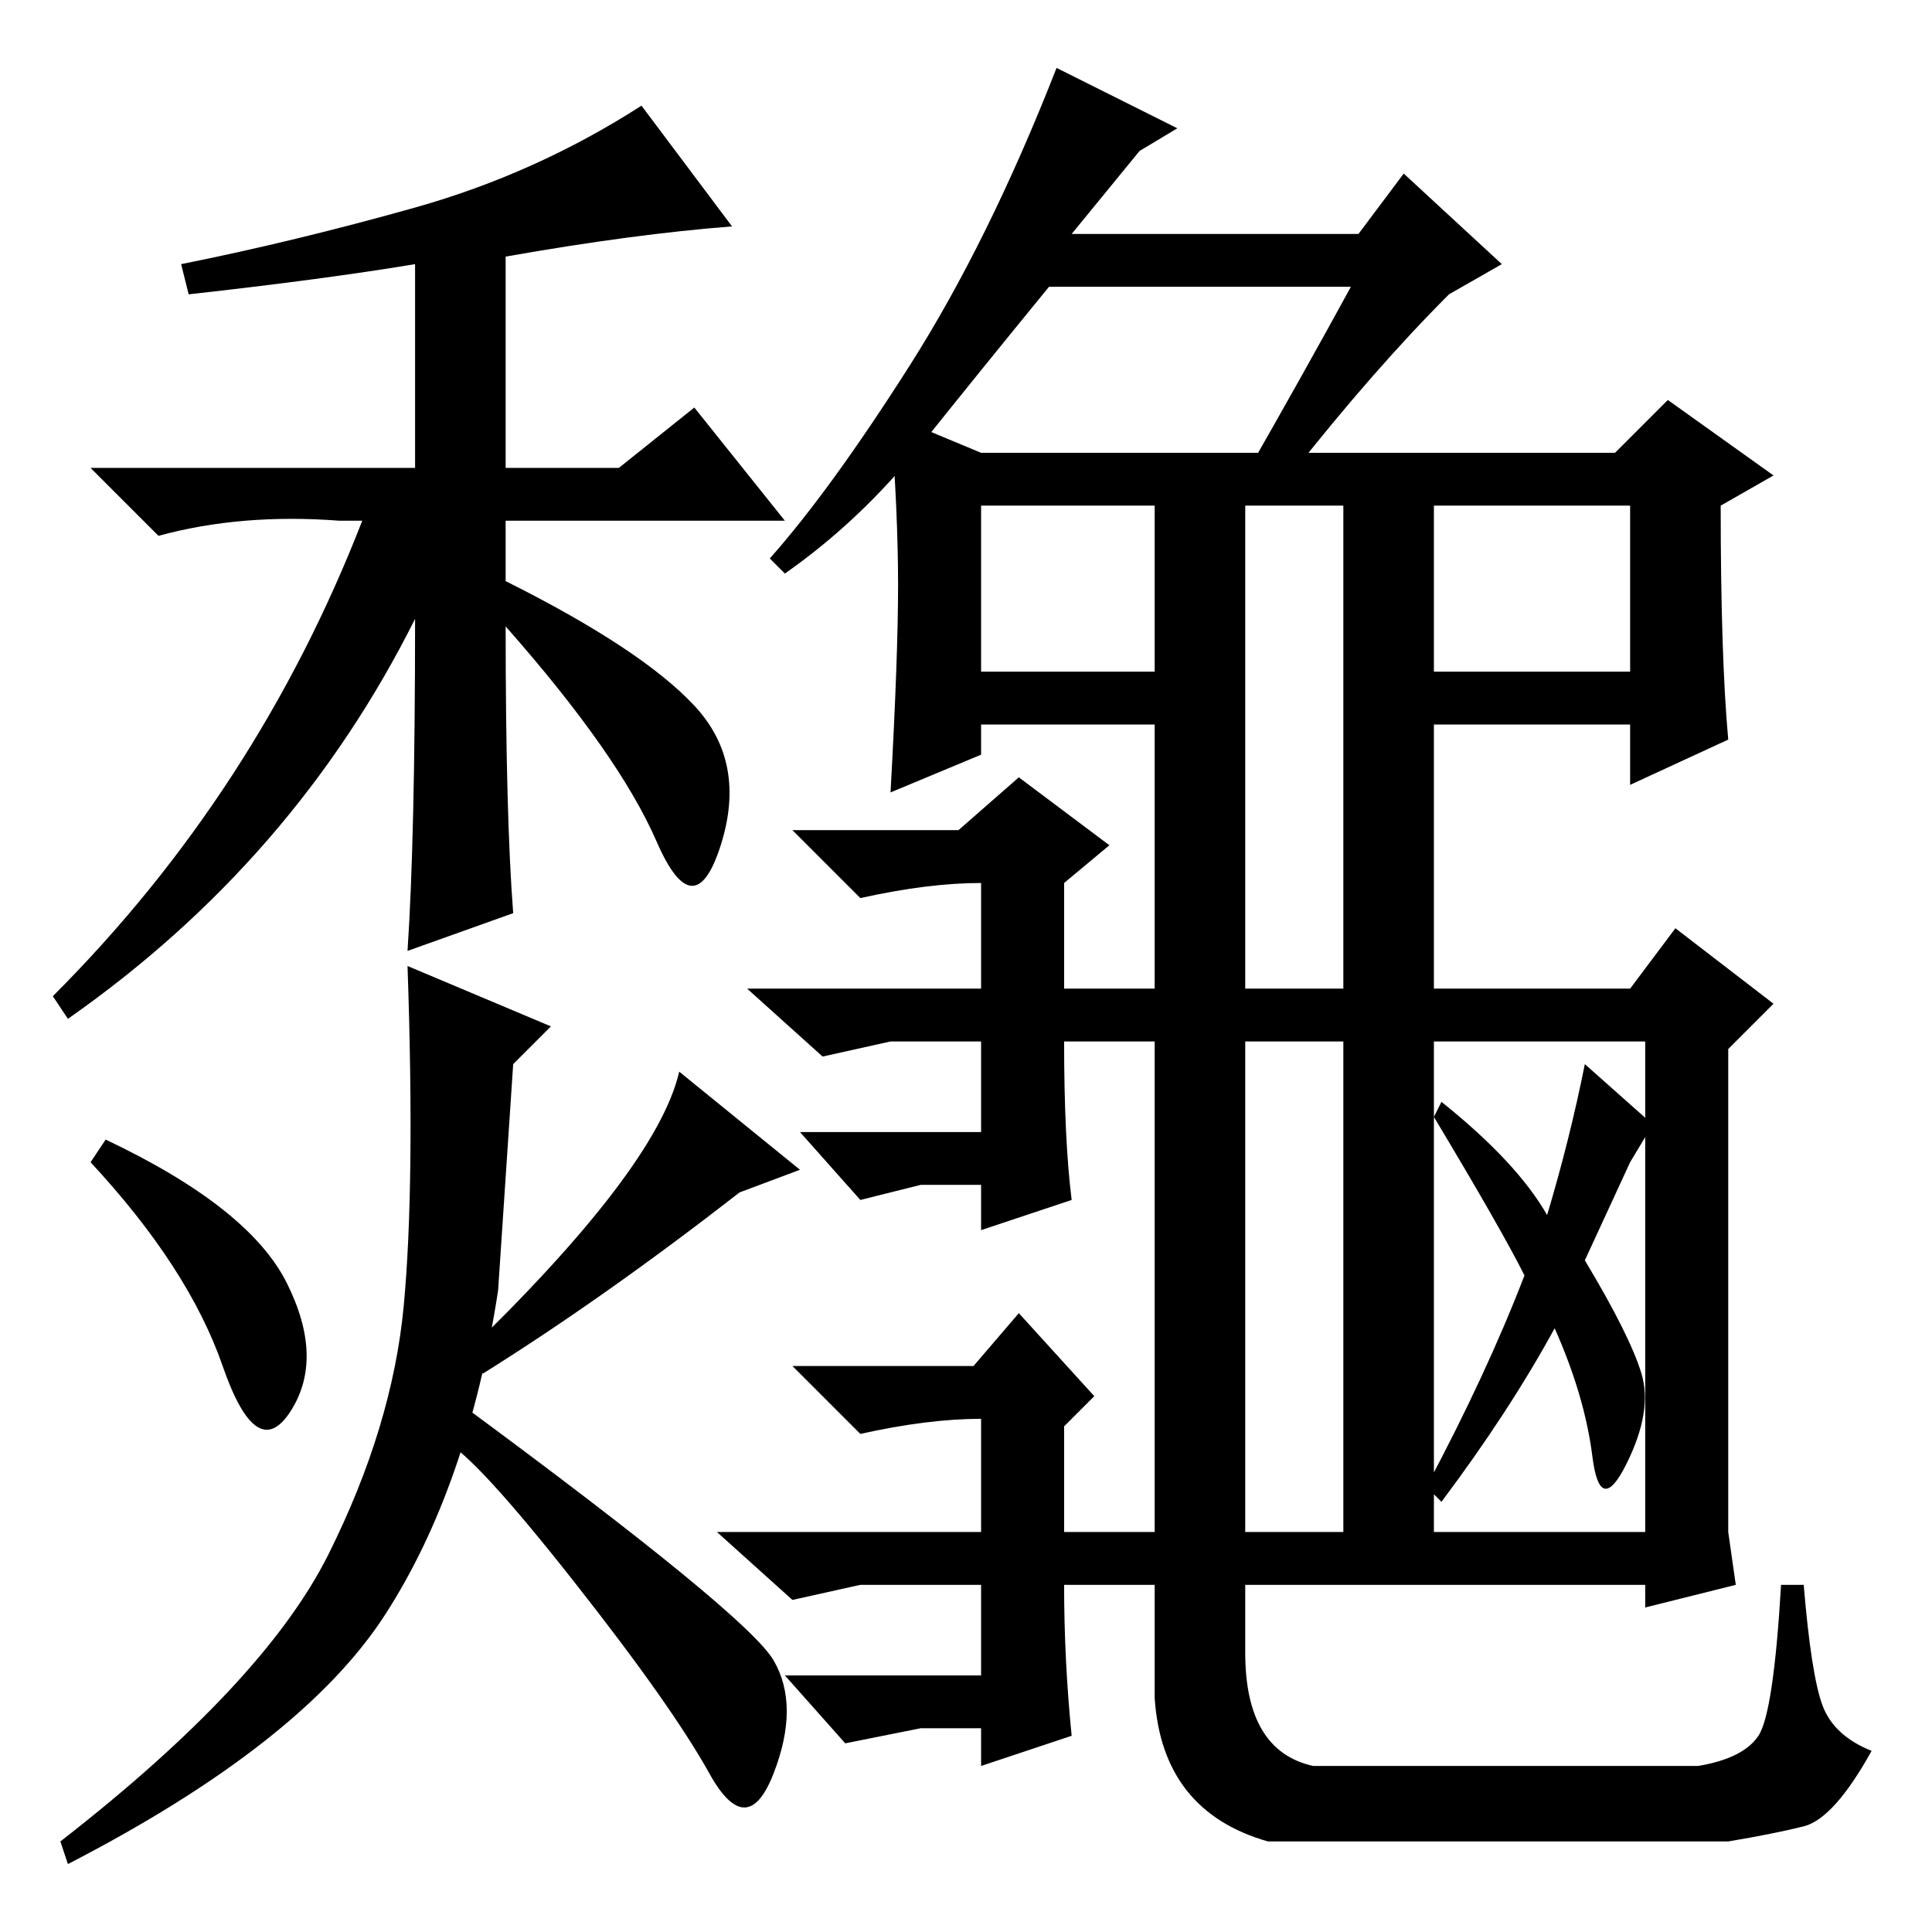 <?xml version="1.0" standalone="no"?>
<!DOCTYPE svg PUBLIC "-//W3C//DTD SVG 1.1//EN" "http://www.w3.org/Graphics/SVG/1.1/DTD/svg11.dtd" >
<svg xmlns="http://www.w3.org/2000/svg" xmlns:xlink="http://www.w3.org/1999/xlink" version="1.1" viewBox="0 -36 256 256">
  <g transform="matrix(1 0 0 -1 0 220)">
   <path fill="currentColor"
d="M67 222v-28h15l10 8l12 -15h-37v-8q18 -9 25 -16.5t3.5 -18.5t-8.5 0.5t-20 28.5q0 -25 1 -38l-14 -5q1 15 1 44q-16 -32 -46 -53l-2 3q27 27 41 63h-3q-13 1 -24 -2l-9 9h43v27q-12 -2 -30 -4l-1 4q15 3 31 7.5t30 13.5l12 -16q-13 -1 -30 -4zM38 86q5 -10 0.5 -17t-9 6
t-17.5 27l2 3q19 -9 24 -19zM66 85q-4 -26 -15 -43t-42 -33l-1 3q27 21 35.5 38t10 33t0.5 45l19 -8l-5 -5zM61 76q26 25 29 38l16 -13l-8 -3q-18 -14 -34 -24zM61 70q38 -28 41.5 -34t0 -15t-8.5 0t-18 25.5t-17 18.5zM178 192h12v-25h26v22h-86v-22h23v25h12v-155
q0 -13 9 -15h51q6 1 8 4t3 20h3q1 -12 2.5 -16t6.5 -6q-5 -9 -9 -10t-10 -2h-61q-14 4 -15 19v129h-23v-4l-12 -5q1 18 1 27.5t-1 22.5l12 -5h23h61l7 7l14 -10l-7 -4q0 -20 1 -31l-13 -6v8h-26v-35h26l6 8l13 -10l-6 -6v-64l1 -7l-12 -3v3h-28h-12v146zM190 53h28v65h-28
v-65zM219 107l-3 -5l-6 -13q6 -10 7.5 -15t-2 -12t-4.5 1t-5 17q-6 -11 -15 -23l-2 2q8 15 13 28q-3 6 -12 21l1 2q10 -8 14 -15q3 10 5 20zM142 97l-12 -4v6h-8l-8 -2l-8 9h24v12h-2h-10l-9 -2l-10 9h31v14q-7 0 -16 -2l-9 9h22l8 7l12 -9l-6 -5v-14h1h42v-7h-43
q0 -13 1 -21zM142 26l-12 -4v5h-8l-10 -2l-8 9h26v12h-1h-15l-9 -2l-10 9h35v15q-7 0 -16 -2l-9 9h24l6 7l10 -11l-4 -4v-14h2h46v-7h-48q0 -10 1 -20zM151 236l-9 -11h38l6 8l13 -12l-7 -4q-10 -10 -21 -24h-6q8 14 14 25h-40q-9 -11 -17 -21t-18 -17l-2 2q8 9 18.5 25.5
t19.5 39.5l16 -8z" />
  </g>

</svg>
